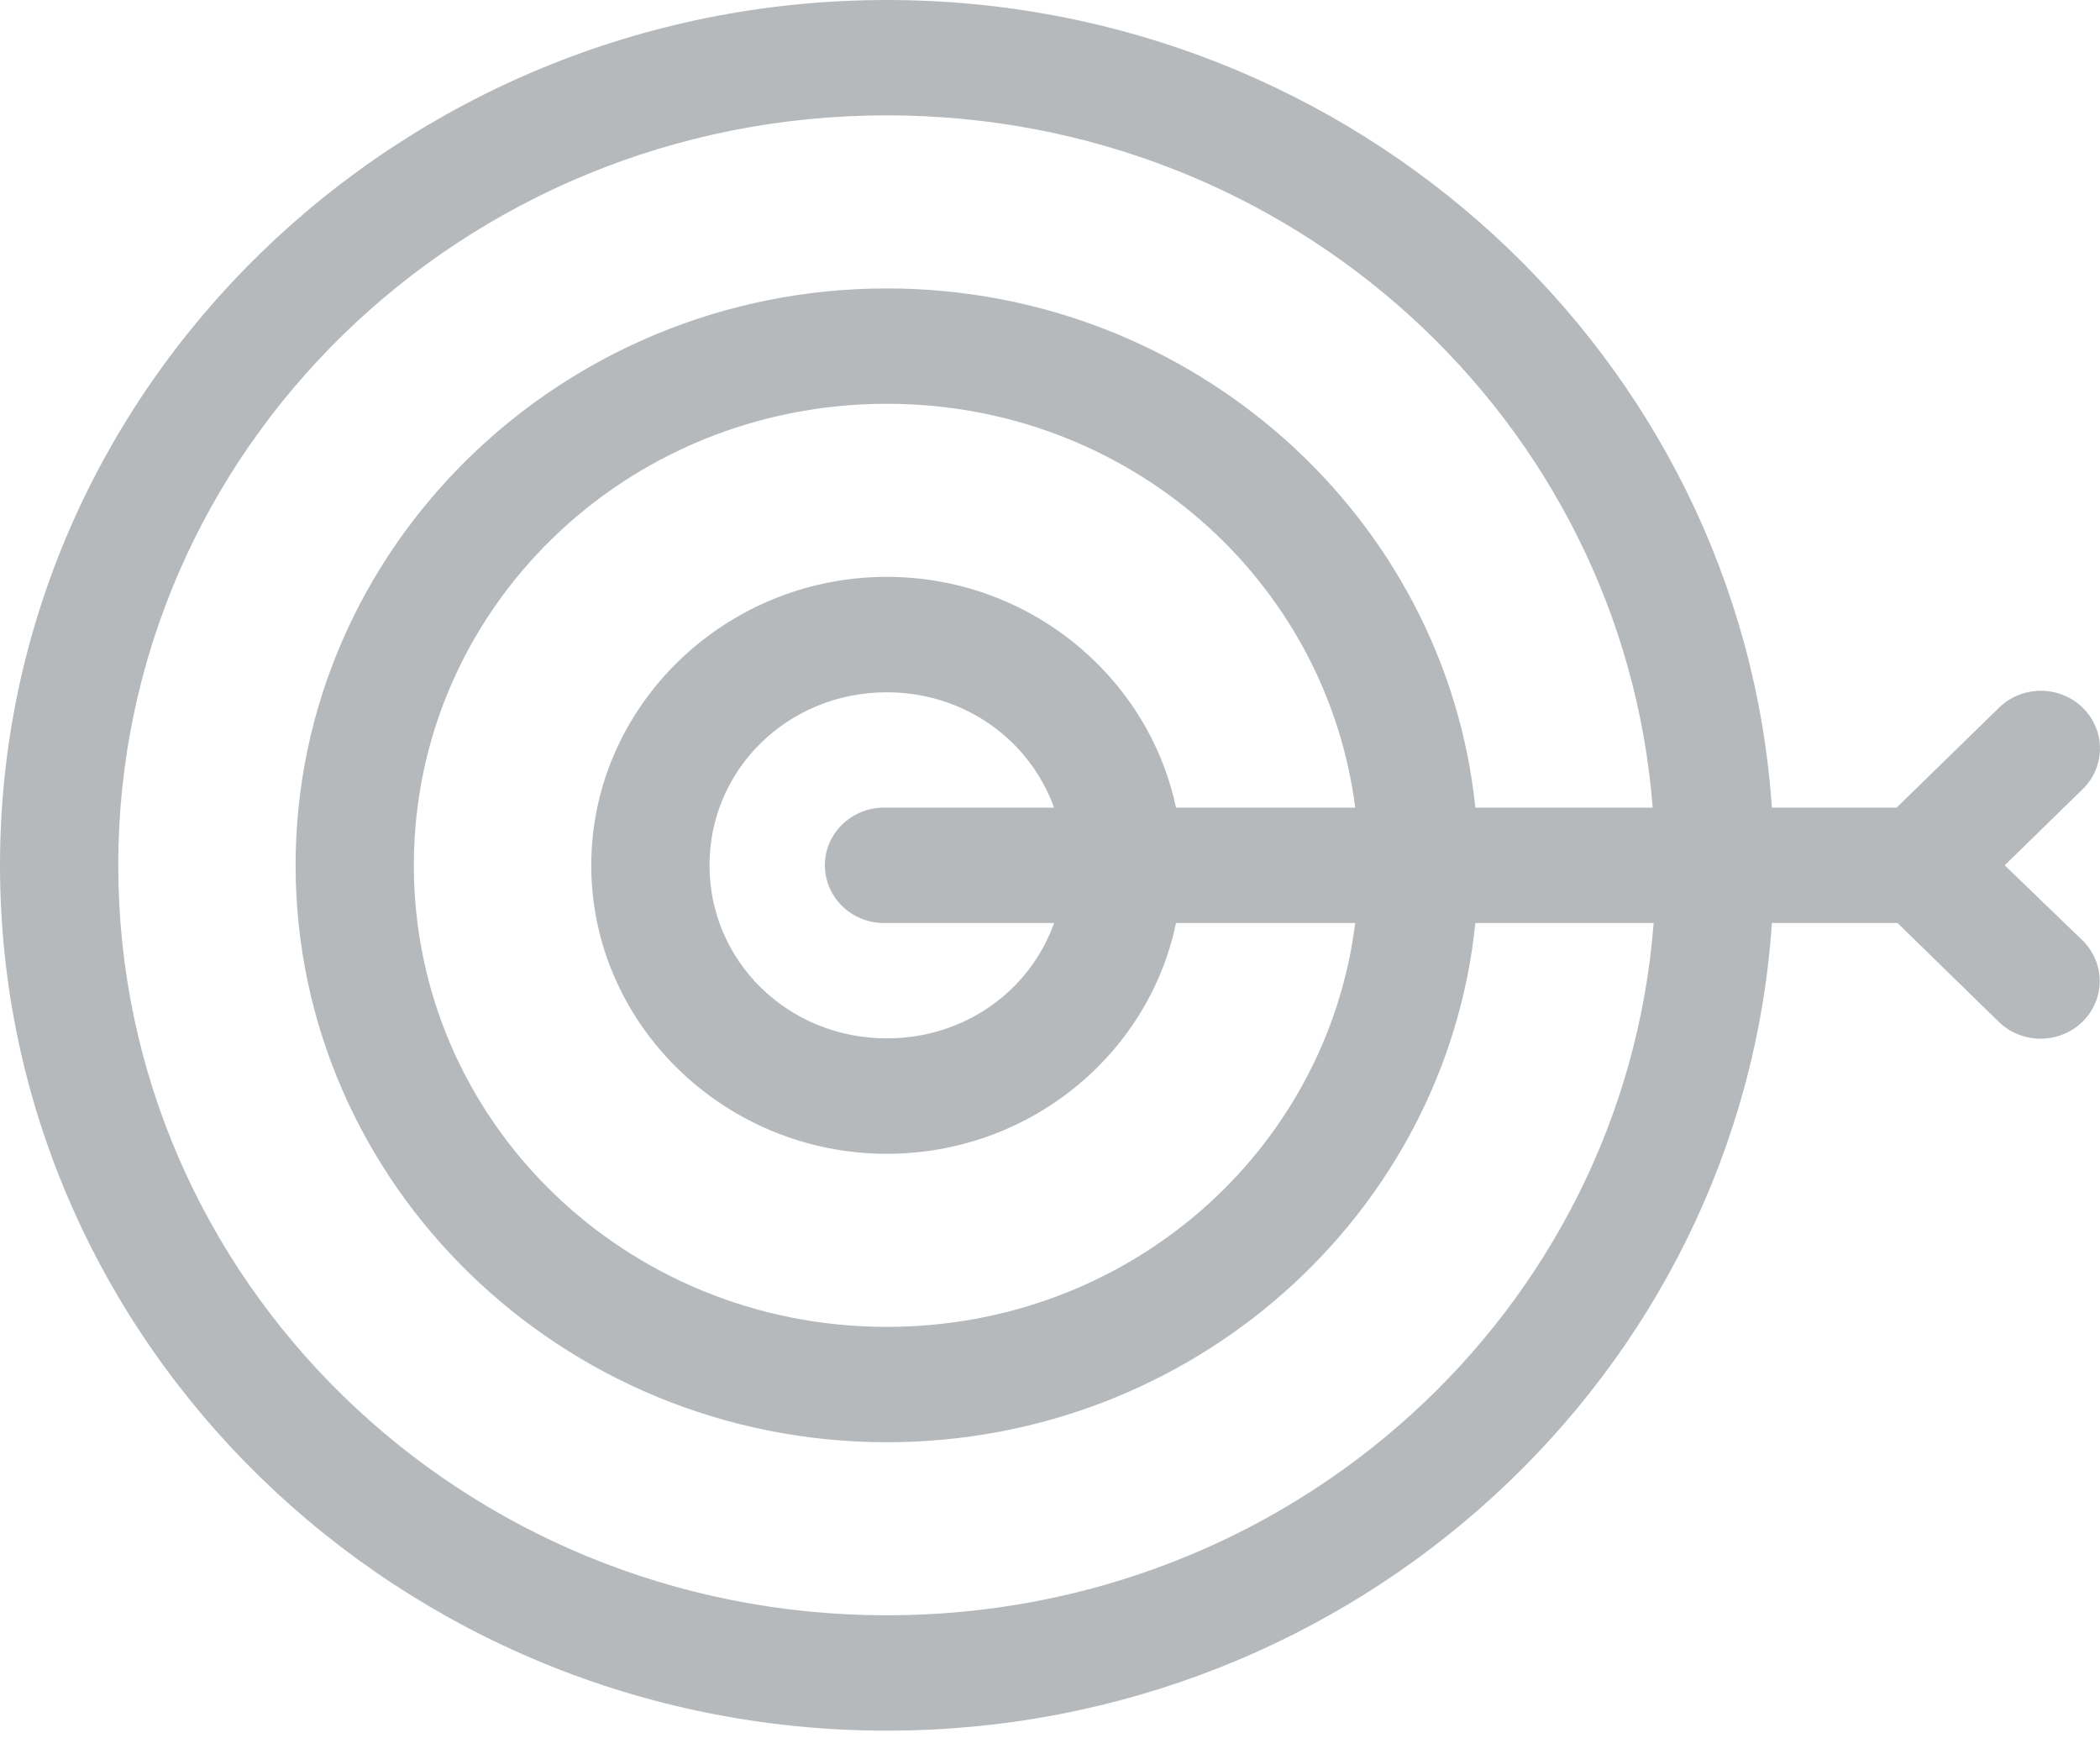 <?xml version="1.0" encoding="UTF-8"?>
<svg width="29px" height="24px" viewBox="0 0 29 24" version="1.1" xmlns="http://www.w3.org/2000/svg" xmlns:xlink="http://www.w3.org/1999/xlink">
    <!-- Generator: Sketch 50.2 (55047) - http://www.bohemiancoding.com/sketch -->
    <title>greySearch</title>
    <desc>Created with Sketch.</desc>
    <defs></defs>
    <g id="Page-1" stroke="none" stroke-width="1" fill="none" fill-rule="evenodd">
        <path d="M12.247,0 C5.493,0 0,5.359 0,11.949 C0,18.54 5.493,23.899 12.247,23.899 C18.729,23.899 24.05,18.969 24.469,12.746 L26.204,12.746 L27.594,14.103 C27.8,14.309 28.105,14.391 28.39,14.317 C28.676,14.243 28.898,14.024 28.971,13.744 C29.044,13.465 28.956,13.169 28.742,12.97 L27.684,11.949 L28.742,10.916 C29.002,10.678 29.074,10.303 28.919,9.99 C28.764,9.676 28.419,9.497 28.066,9.547 C27.886,9.572 27.72,9.656 27.594,9.784 L26.191,11.153 L24.469,11.153 C24.045,4.935 18.726,0 12.247,0 Z M12.247,1.593 C17.841,1.593 22.404,5.801 22.823,11.153 L20.374,11.153 C19.96,7.137 16.47,3.983 12.247,3.983 C7.748,3.983 4.082,7.559 4.082,11.949 C4.082,16.34 7.748,19.916 12.247,19.916 C16.474,19.916 19.966,16.768 20.374,12.746 L22.836,12.746 C22.423,18.104 17.846,22.306 12.247,22.306 C6.375,22.306 1.633,17.678 1.633,11.949 C1.633,6.22 6.375,1.593 12.247,1.593 Z M12.247,5.576 C15.585,5.576 18.312,8.006 18.715,11.153 L16.24,11.153 C15.858,9.342 14.211,7.966 12.247,7.966 C10.002,7.966 8.165,9.759 8.165,11.949 C8.165,14.14 10.002,15.933 12.247,15.933 C14.216,15.933 15.863,14.562 16.24,12.746 L18.715,12.746 C18.317,15.899 15.589,18.323 12.247,18.323 C8.63,18.323 5.715,15.479 5.715,11.949 C5.715,8.42 8.63,5.576 12.247,5.576 Z M12.247,9.56 C13.321,9.56 14.222,10.222 14.556,11.153 L12.247,11.153 C12.222,11.152 12.196,11.152 12.171,11.153 C11.879,11.166 11.617,11.33 11.482,11.583 C11.348,11.837 11.363,12.14 11.521,12.38 C11.678,12.62 11.955,12.759 12.247,12.746 L14.556,12.746 C14.224,13.681 13.324,14.339 12.247,14.339 C10.885,14.339 9.798,13.279 9.798,11.949 C9.798,10.62 10.885,9.56 12.247,9.56 Z" id="Shape" fill="#B6B9BC" fill-rule="nonzero"></path>
    </g>
</svg>